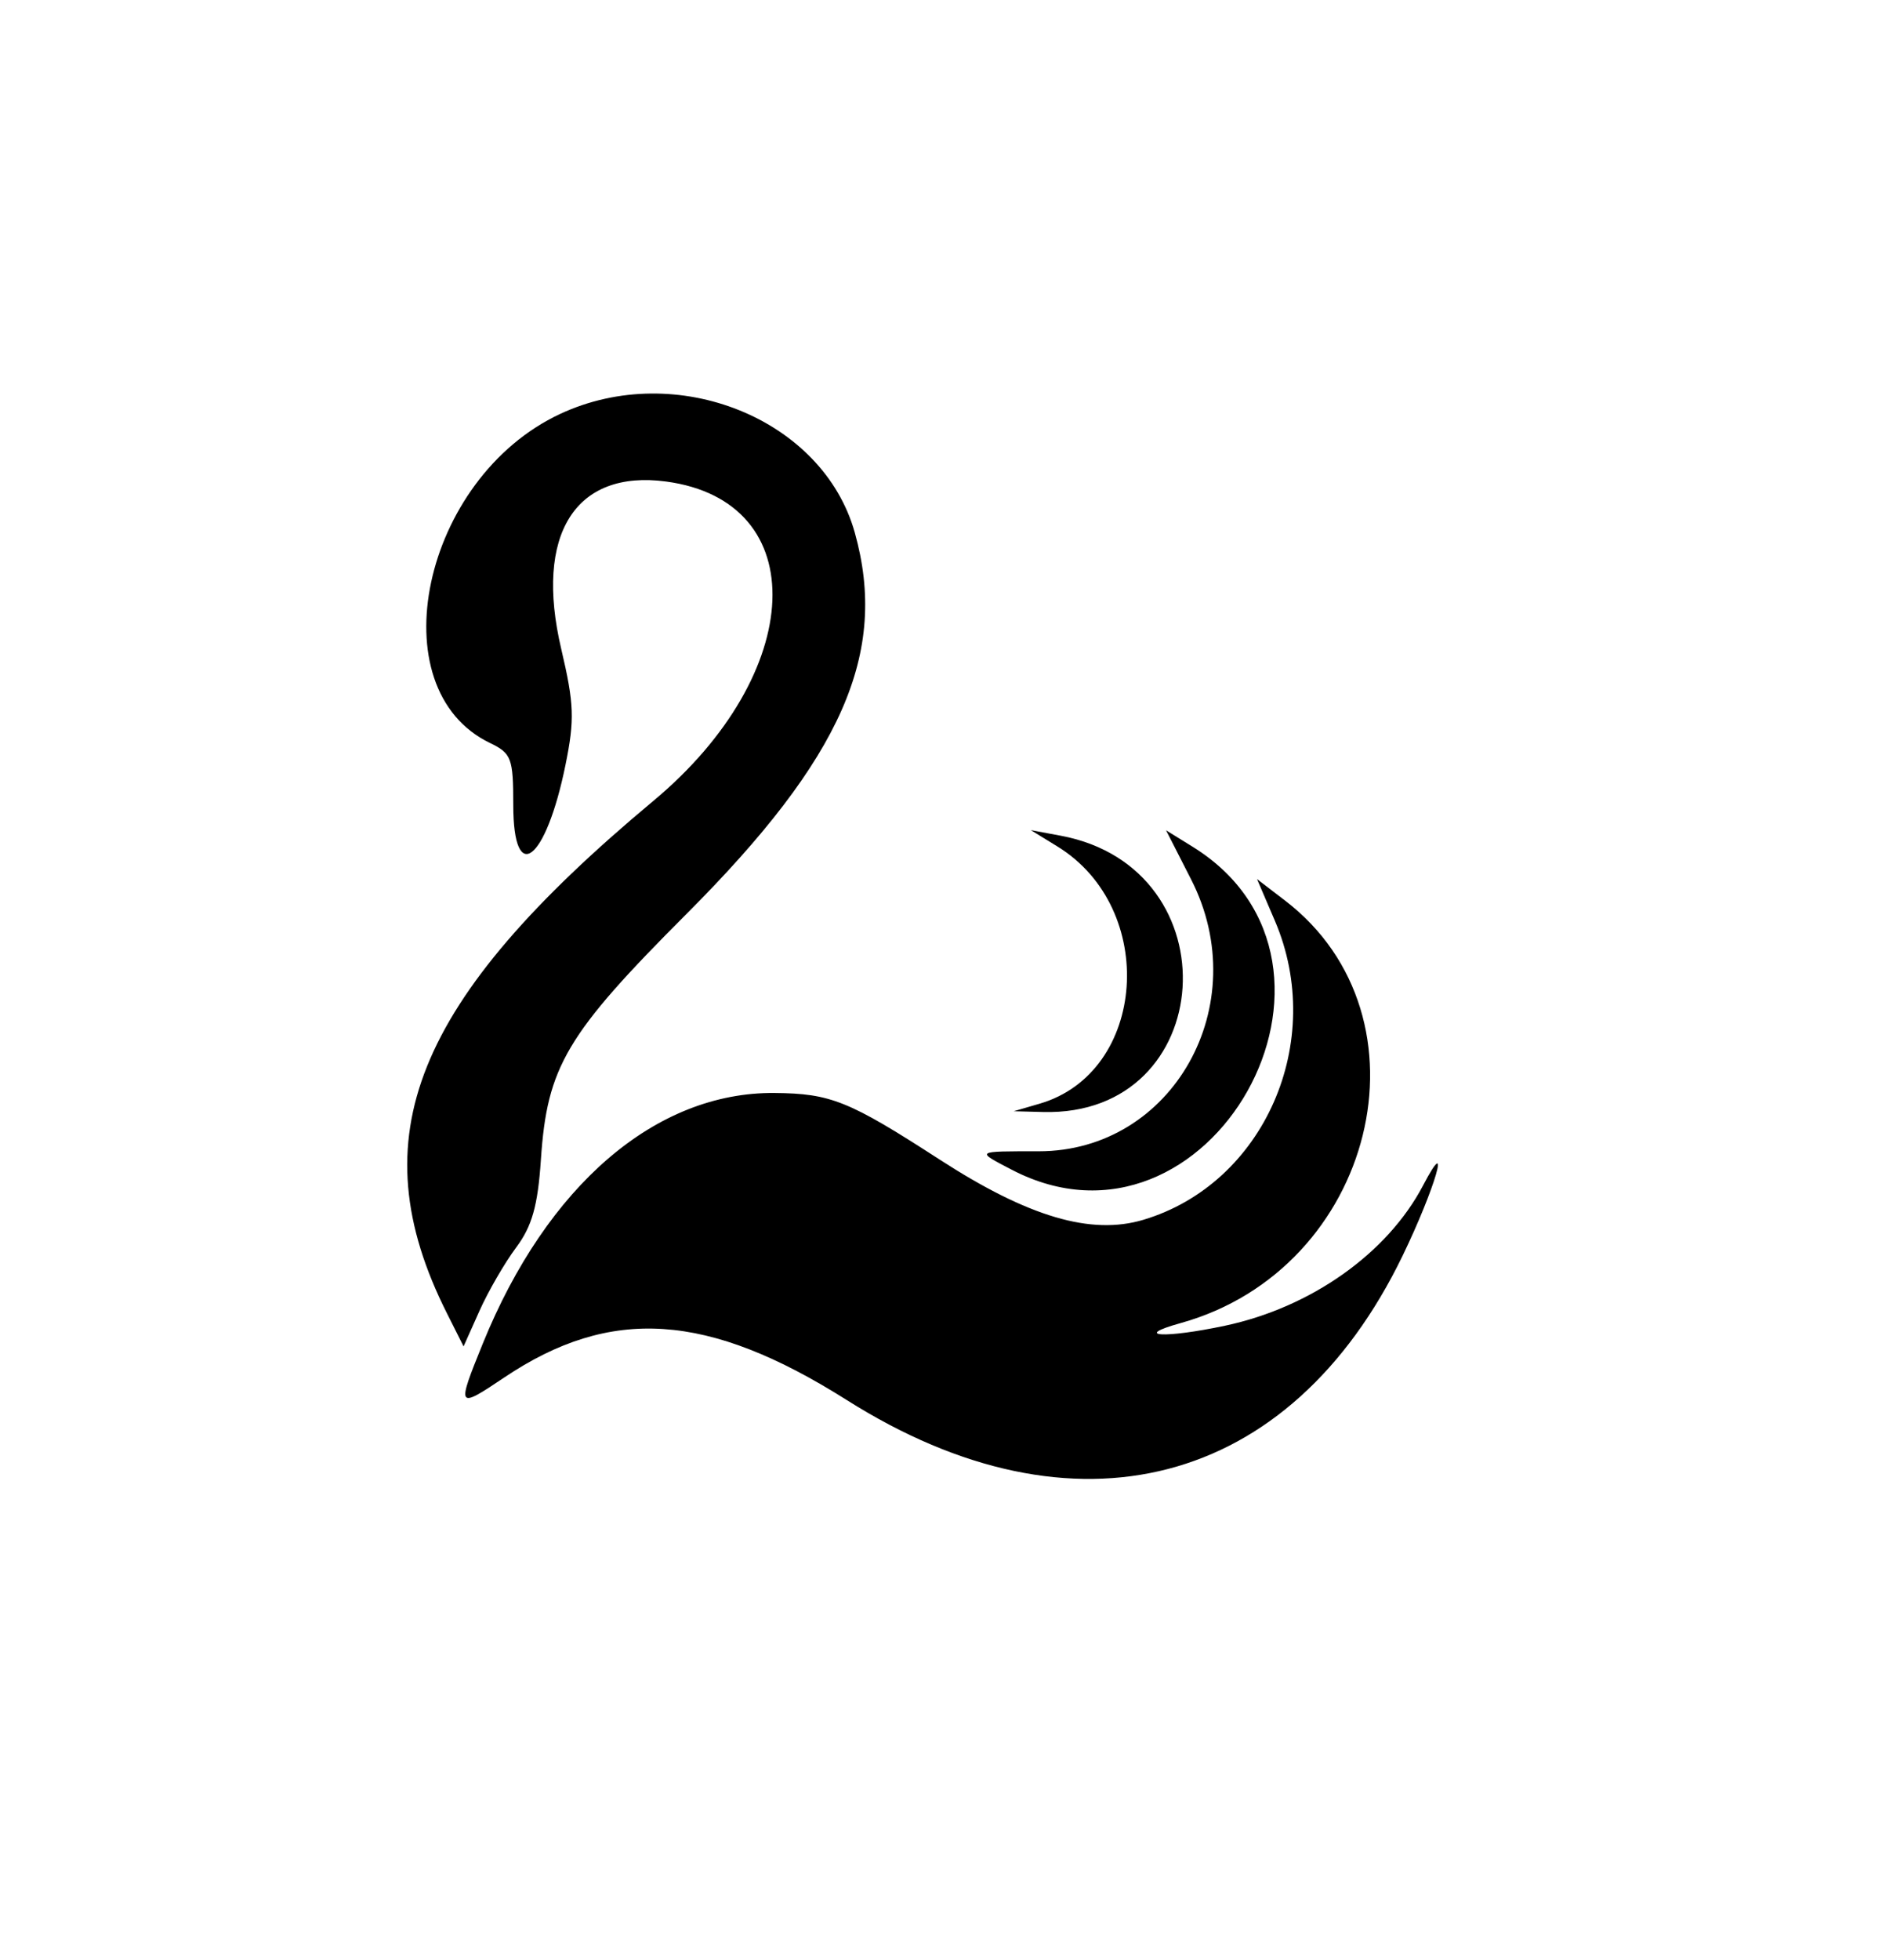 <svg id="svg" xmlns="http://www.w3.org/2000/svg" xmlns:xlink="http://www.w3.org/1999/xlink" width="400" height="416.364" viewBox="0, 0, 400,416.364"><g id="svgg"><path id="path0" d="M119.078 87.911 C 89.745 101.571,80.200 146.304,104.159 157.826 C 108.704 160.012,109.091 161.047,109.091 171.008 C 109.091 188.319,116.008 183.004,120.188 162.481 C 122.152 152.837,122.030 149.501,119.285 137.847 C 113.557 113.523,122.239 99.689,141.601 102.286 C 172.865 106.479,171.399 143.003,138.879 170.104 C 87.940 212.557,76.213 241.610,94.965 278.902 L 98.527 285.986 101.907 278.436 C 103.766 274.283,107.271 268.232,109.696 264.988 C 113.078 260.465,114.305 256.119,114.961 246.334 C 116.290 226.528,120.319 219.735,145.954 194.082 C 178.999 161.013,188.840 138.716,181.679 113.138 C 174.902 88.934,143.798 76.400,119.078 87.911 M224.748 179.801 C 246.192 192.975,243.775 227.796,220.955 234.435 L 215.455 236.036 221.699 236.200 C 258.903 237.177,262.281 184.386,225.455 177.514 L 219.091 176.326 224.748 179.801 M253.170 186.817 C 266.754 213.436,249.289 244.545,220.761 244.545 C 207.188 244.545,207.336 244.446,215.000 248.443 C 257.069 270.381,293.830 204.817,253.463 179.844 L 247.834 176.362 253.170 186.817 M270.953 195.557 C 281.967 221.252,268.688 251.435,242.997 259.100 C 231.869 262.420,218.538 258.481,199.731 246.314 C 180.403 233.811,176.589 232.273,164.629 232.161 C 139.391 231.924,116.274 251.766,102.609 285.395 C 97.012 299.170,97.121 299.342,107.163 292.598 C 129.813 277.387,150.477 278.749,180.000 297.399 C 228.387 327.966,274.234 316.054,298.118 266.709 C 305.026 252.438,308.629 240.039,302.446 251.818 C 294.886 266.218,278.638 277.715,260.365 281.592 C 247.485 284.325,240.535 283.920,250.909 281.041 C 292.206 269.580,305.458 216.051,273.129 191.291 L 267.167 186.725 270.953 195.557 " stroke="none" fill="#000000" fill-rule="evenodd"></path></g></svg>